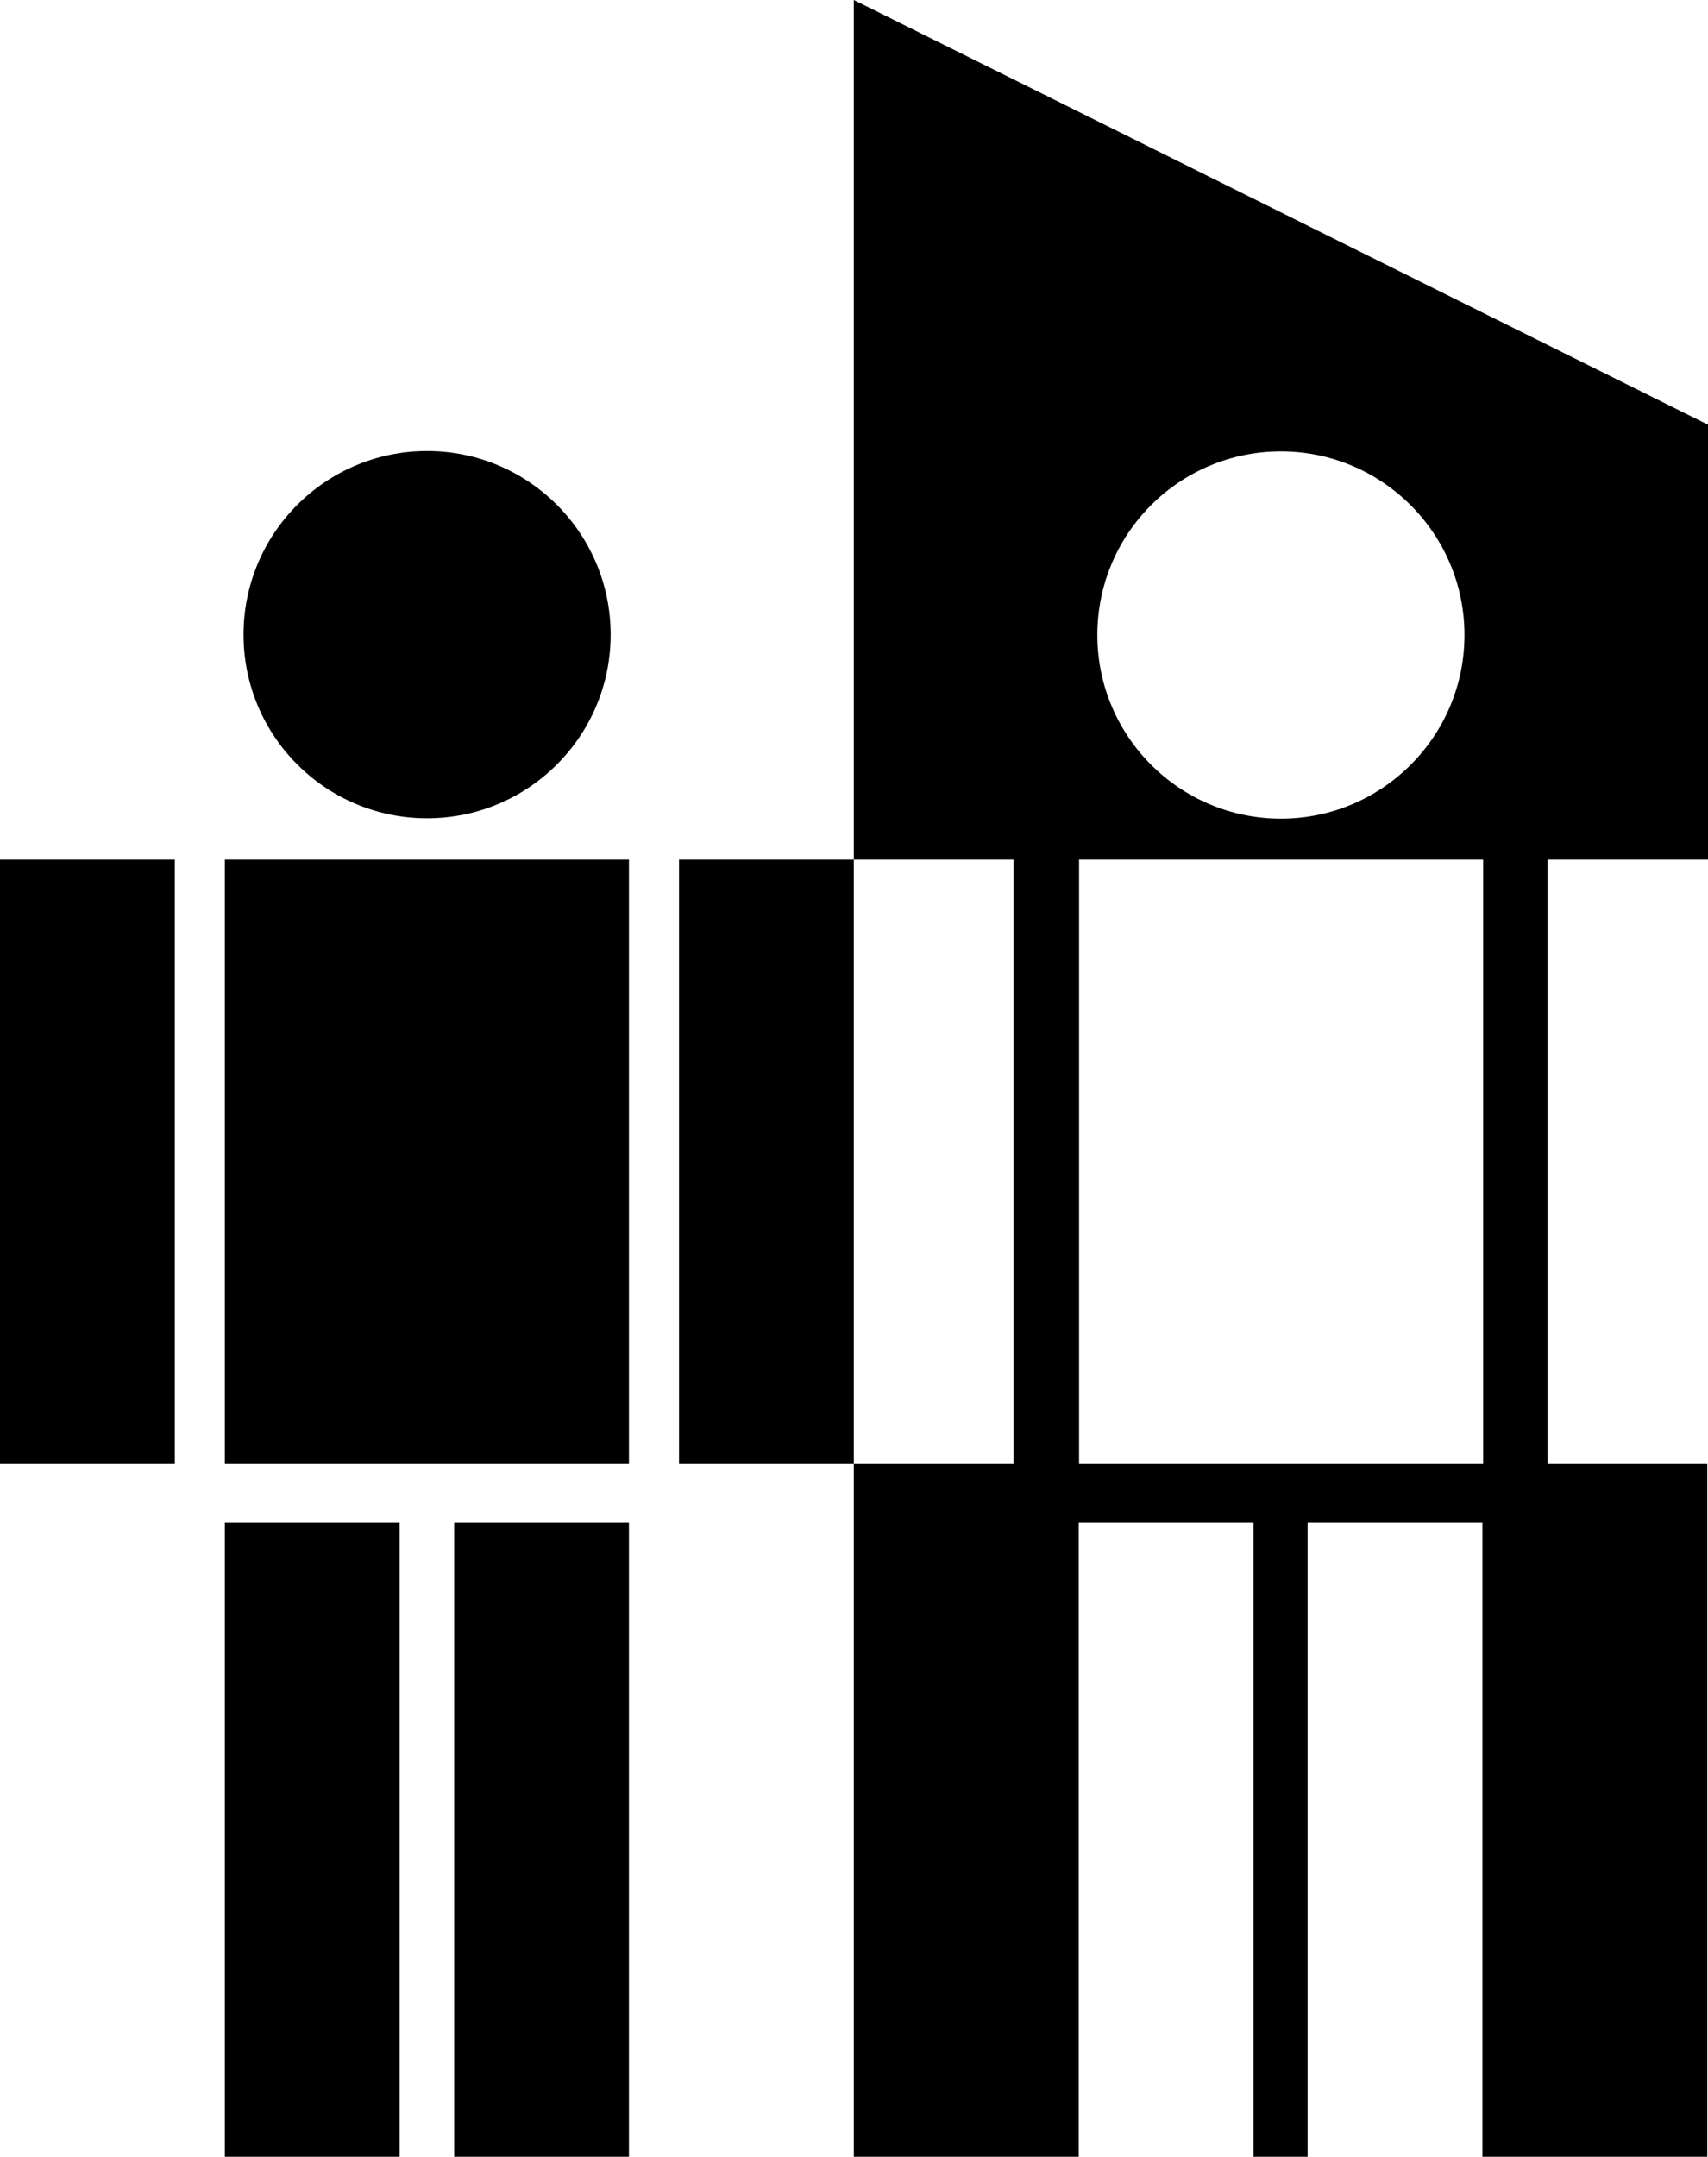 <svg xmlns="http://www.w3.org/2000/svg" width="467.1" viewBox="0 0 467.1 589.6" height="589.6"><path d="M61.5 235H172v165.2H61.5zM0 235h47.8v165.2H0zM185.7 235h47.8v165.2h-47.8zM124.2 416.2H172v173.5h-47.8zM61.5 416.2h47.8v173.5H61.5z"></path><circle cx="116.8" cy="173.5" r="50.2"></circle><path d="M467.1 235V116.1L233.5 0v235h43.7v165.2h-43.7v189.4H295V416.2h47.8v173.5h14.8V416.2h47.8v173.5h61.5V400.2h-43.7V235h43.9zM350.3 123.4c27.7 0 50.2 22.5 50.2 50.2 0 27.7-22.5 50.2-50.2 50.2-27.7 0-50.2-22.5-50.2-50.2 0-27.8 22.5-50.2 50.2-50.2zm55.3 276.8H295.1V235h110.5v165.2z"></path></svg>